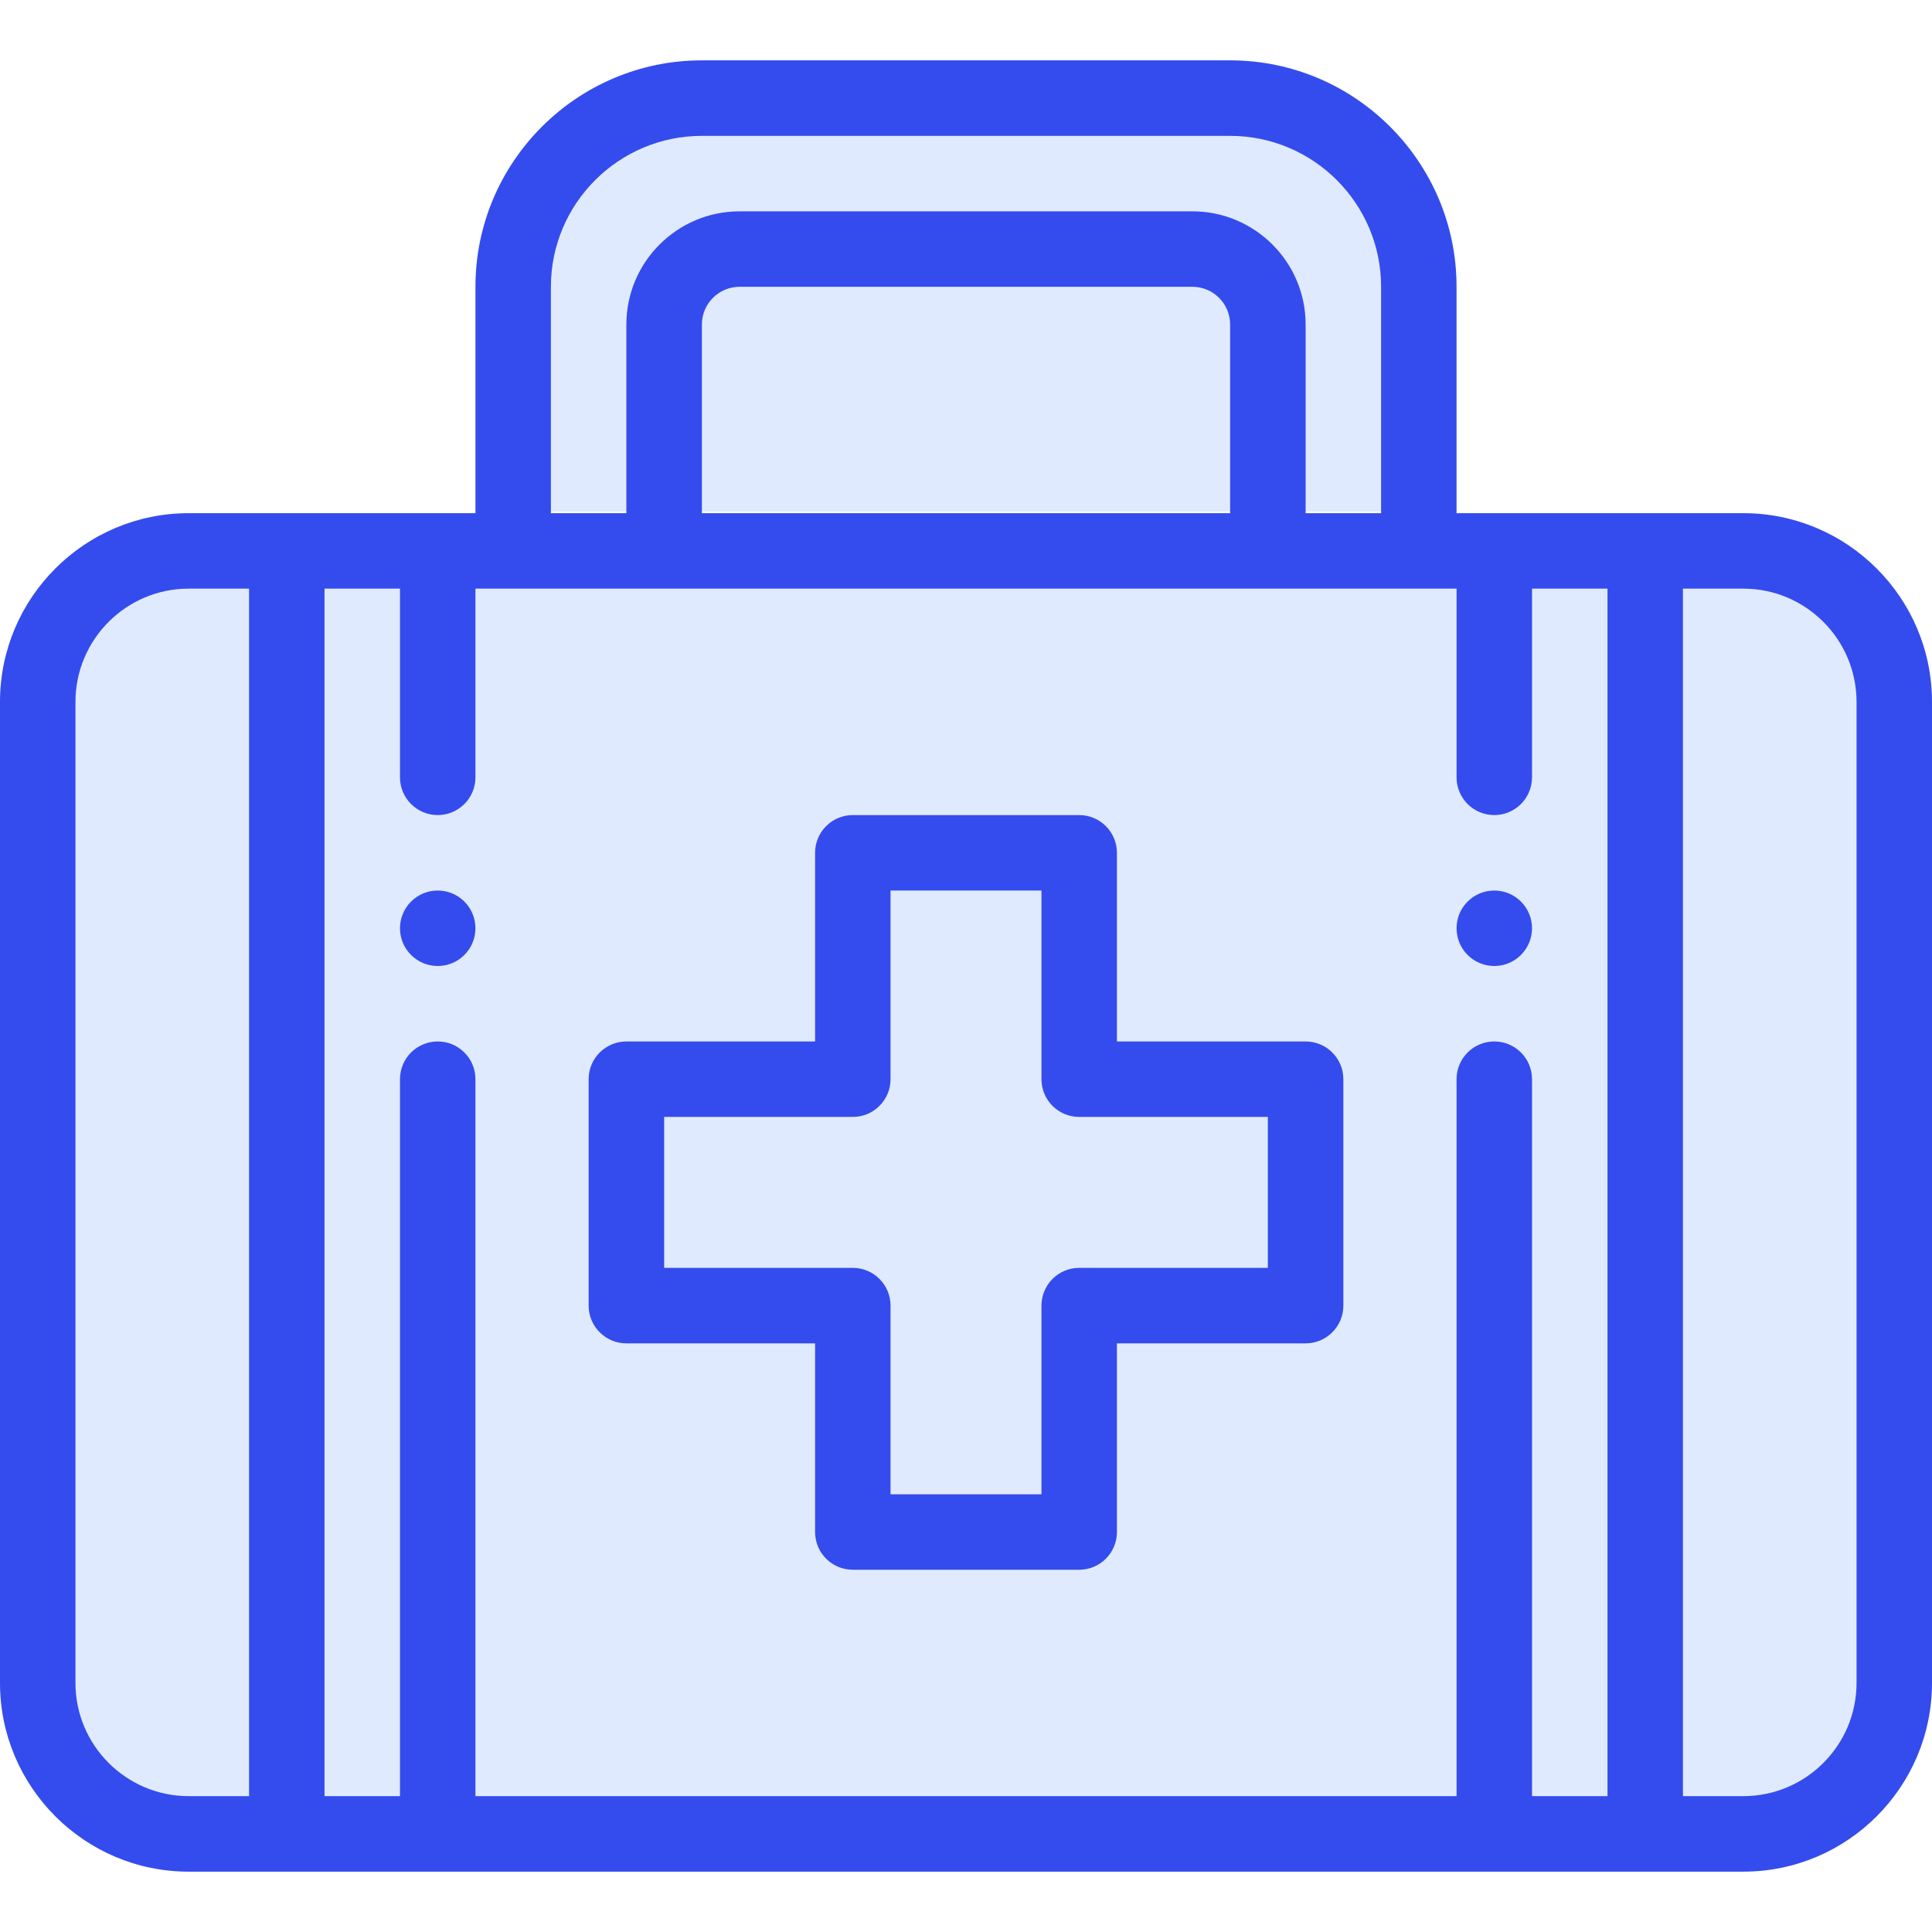 <svg width="34" height="34" viewBox="0 0 34 34" fill="none" xmlns="http://www.w3.org/2000/svg">
<path d="M9 4.5V9H25V4.5L23 2H11.5C11.5 2 9.167 3.667 9 4.5Z" fill="#E0EAFE"/>
<path d="M1 31V11L2.5 10H31.5L33 11.5V31L30 32.5H3L1 31Z" fill="#E0EAFE"/>
<path d="M26.297 15.672C25.93 15.672 25.633 15.969 25.633 16.336C25.633 16.703 25.93 17 26.297 17C26.663 17 26.961 16.703 26.961 16.336C26.961 15.969 26.663 15.672 26.297 15.672Z" fill="#344CED"/>
<path d="M7.703 15.672C7.337 15.672 7.039 15.969 7.039 16.336C7.039 16.703 7.337 17 7.703 17C8.07 17 8.367 16.703 8.367 16.336C8.367 15.969 8.07 15.672 7.703 15.672Z" fill="#344CED"/>
<path d="M22.977 18.328H19.656V15.008C19.656 14.641 19.359 14.344 18.992 14.344H15.008C14.641 14.344 14.344 14.641 14.344 15.008V18.328H11.023C10.657 18.328 10.359 18.625 10.359 18.992V22.977C10.359 23.343 10.657 23.641 11.023 23.641H14.344V26.961C14.344 27.328 14.641 27.625 15.008 27.625H18.992C19.359 27.625 19.656 27.328 19.656 26.961V23.641H22.977C23.343 23.641 23.641 23.343 23.641 22.977V18.992C23.641 18.625 23.343 18.328 22.977 18.328ZM22.312 22.312H18.992C18.625 22.312 18.328 22.61 18.328 22.977V26.297H15.672V22.977C15.672 22.61 15.374 22.312 15.008 22.312H11.688V19.656H15.008C15.374 19.656 15.672 19.359 15.672 18.992V15.672H18.328V18.992C18.328 19.359 18.625 19.656 18.992 19.656H22.312V22.312Z" fill="#344CED"/>
<path d="M30.68 9.031H25.633V5.047C25.633 2.85 23.845 1.062 21.648 1.062H12.352C10.155 1.062 8.367 2.85 8.367 5.047V9.031H3.32C1.489 9.031 0 10.521 0 12.352V29.617C0 31.448 1.489 32.938 3.32 32.938H30.68C32.511 32.938 34 31.448 34 29.617V12.352C34 10.521 32.511 9.031 30.68 9.031ZM9.695 5.047C9.695 3.582 10.887 2.391 12.352 2.391H21.648C23.113 2.391 24.305 3.582 24.305 5.047V9.031H22.977V5.711C22.977 4.612 22.083 3.719 20.984 3.719H13.016C11.917 3.719 11.023 4.612 11.023 5.711V9.031H9.695V5.047ZM21.648 5.711V9.031H12.352V5.711C12.352 5.345 12.649 5.047 13.016 5.047H20.984C21.351 5.047 21.648 5.345 21.648 5.711ZM4.383 31.609H3.32C2.222 31.609 1.328 30.716 1.328 29.617V12.352C1.328 11.253 2.222 10.359 3.32 10.359H4.383V31.609ZM28.289 31.609H26.961V18.992C26.961 18.625 26.664 18.328 26.297 18.328C25.93 18.328 25.633 18.625 25.633 18.992V31.609H8.367V18.992C8.367 18.625 8.07 18.328 7.703 18.328C7.336 18.328 7.039 18.625 7.039 18.992V31.609H5.711V10.359H7.039V13.68C7.039 14.046 7.336 14.344 7.703 14.344C8.07 14.344 8.367 14.046 8.367 13.68V10.359H25.633V13.68C25.633 14.046 25.93 14.344 26.297 14.344C26.664 14.344 26.961 14.046 26.961 13.68V10.359H28.289V31.609ZM32.672 29.617C32.672 30.716 31.778 31.609 30.68 31.609H29.617V10.359H30.68C31.778 10.359 32.672 11.253 32.672 12.352V29.617Z" fill="#344CED"/>
</svg>
